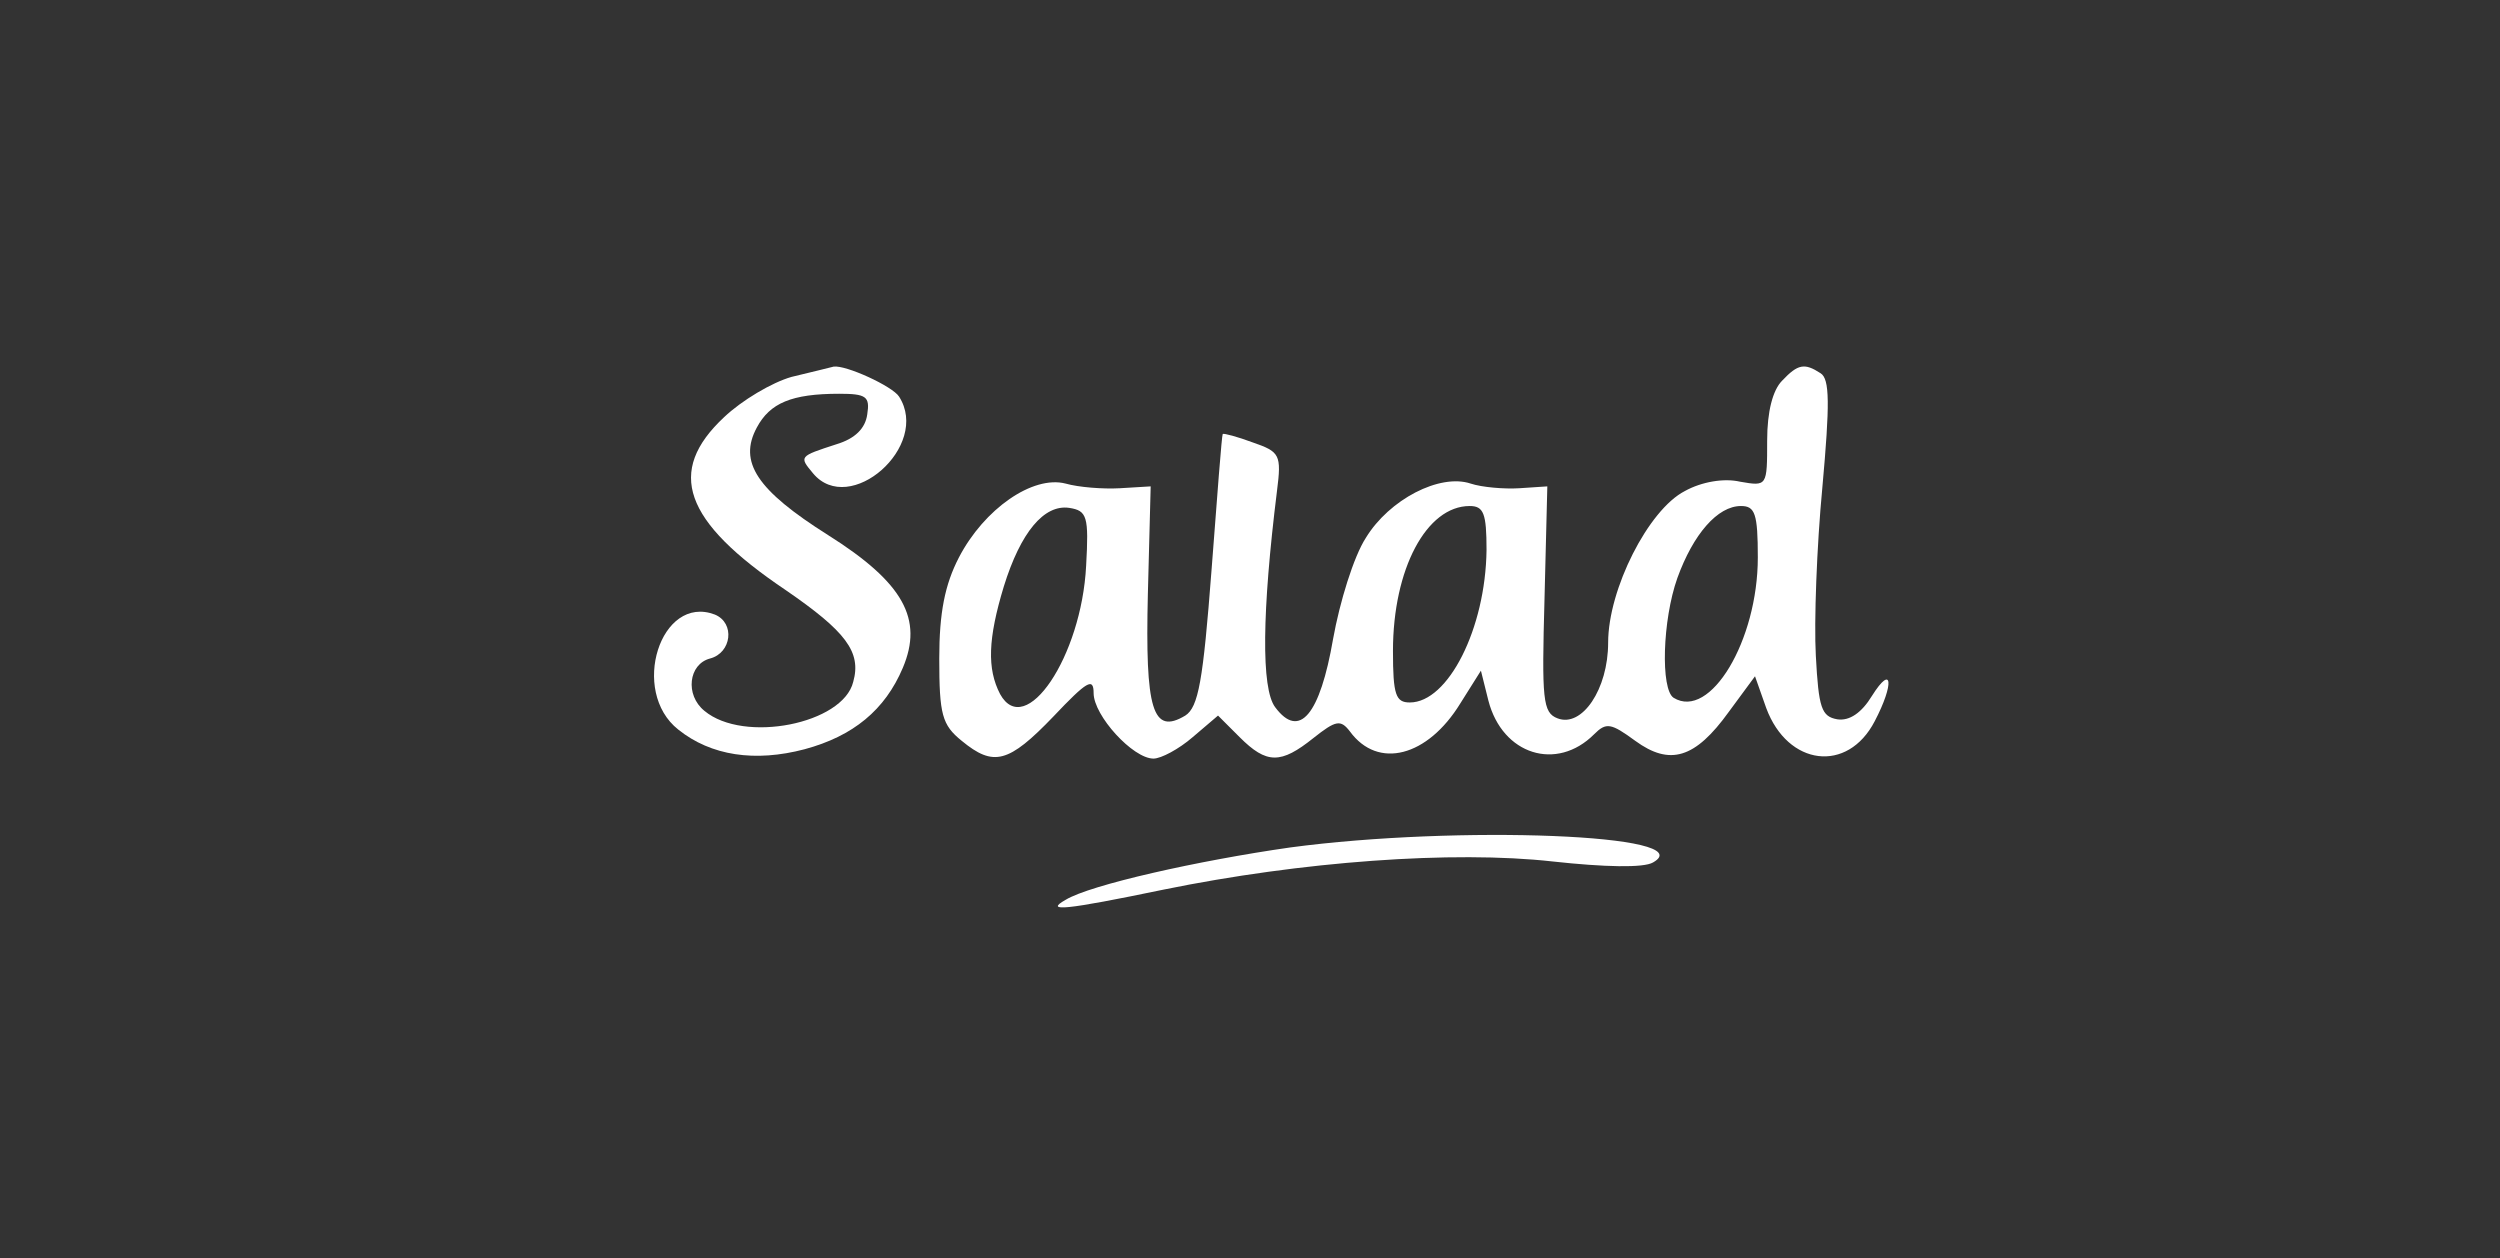 <svg width="469" height="236" viewBox="0 0 469 236" fill="none" xmlns="http://www.w3.org/2000/svg">
<rect x="0" y="0" width="469" height="236" fill="#333333" stroke="none"/>
<path d="M148.481 70.71C144.795 71.763 139.177 75.098 135.845 78.257C124.961 88.435 128.12 97.737 147.428 110.723C158.658 118.445 161.644 122.306 160.064 127.922C158.132 135.819 139.53 139.505 132.159 133.362C128.474 130.379 129.173 124.587 133.212 123.534C137.251 122.482 137.951 116.866 134.092 115.286C123.908 111.425 118.123 129.677 127.247 136.872C133.386 141.786 141.636 143.014 150.94 140.558C160.064 138.101 166.029 133.187 169.368 125.29C173.227 116.164 169.541 109.319 155.325 100.369C141.989 91.945 138.477 86.68 141.989 80.187C144.442 75.624 148.481 73.87 157.432 73.87C162.523 73.87 163.223 74.396 162.697 77.73C162.344 80.362 160.417 82.293 156.905 83.346C149.887 85.627 149.887 85.627 152.519 88.787C159.364 97.035 174.627 83.697 168.662 74.396C167.435 72.465 158.658 68.429 156.378 68.78C155.678 68.956 152.166 69.833 148.481 70.71Z" fill="white"/>
<path d="M334.331 71.412C332.572 73.168 331.519 77.204 331.519 82.644C331.519 91.244 331.519 91.244 326.434 90.366C323.448 89.664 319.236 90.366 316.077 92.121C309.232 95.631 301.688 110.548 301.688 120.551C301.688 129.326 296.776 136.521 292.211 134.766C289.405 133.713 289.225 131.257 289.751 112.303L290.278 91.244L285.013 91.594C282.207 91.77 277.995 91.419 275.889 90.717C270.097 88.787 260.62 93.701 256.235 100.896C253.949 104.406 251.316 113.005 250.09 119.849C247.637 134.065 243.772 138.803 239.213 132.66C236.58 129.151 236.754 114.76 239.56 92.121C240.439 85.277 240.086 84.751 235.001 82.995C232.189 81.943 229.556 81.24 229.383 81.416C229.209 81.591 228.33 93.174 227.277 107.038C225.697 127.746 224.817 132.66 222.364 134.24C216.22 137.925 214.814 133.187 215.34 111.426L215.867 91.244L210.075 91.594C206.916 91.77 202.357 91.419 199.898 90.717C193.76 89.138 184.629 95.455 179.891 104.581C177.258 109.67 176.205 114.936 176.205 123.535C176.205 134.065 176.732 135.995 180.417 138.978C186.388 143.892 189.194 143.191 197.619 134.416C203.937 127.746 205.163 127.045 205.163 130.028C205.163 134.24 212.534 142.313 216.393 142.313C217.799 142.313 221.132 140.558 223.764 138.277L228.503 134.24L232.542 138.277C237.633 143.366 240.266 143.366 246.404 138.452C250.616 135.118 251.496 134.942 253.249 137.224C258.514 144.419 267.818 141.962 273.956 131.959L277.821 125.816L279.221 131.432C281.854 141.611 292.037 144.77 299.055 137.75C301.335 135.468 302.214 135.644 306.773 138.978C313.271 143.717 318.01 142.313 324.328 133.538L329.24 126.869L331.346 132.836C335.384 143.717 346.614 145.121 351.7 135.293C355.385 128.273 355.039 124.412 351.174 130.554C349.247 133.713 346.961 135.293 344.682 134.942C341.702 134.416 341.176 132.836 340.65 123.009C340.296 116.69 340.823 102.475 341.876 91.419C343.282 75.8 343.282 71.062 341.523 70.009C338.543 68.078 337.311 68.254 334.331 71.412ZM203.757 106.161C202.884 123.184 192.354 138.803 187.615 130.204C185.156 125.465 185.335 119.849 188.315 110.022C191.474 99.843 195.866 94.578 200.604 95.28C203.937 95.807 204.284 96.86 203.757 106.161ZM278.874 103.177C278.695 117.919 271.677 131.783 264.479 131.783C261.846 131.783 261.32 130.379 261.32 122.131C261.32 106.687 267.638 94.929 275.715 94.929C278.348 94.929 278.874 96.333 278.874 103.177ZM329.766 104.581C329.766 120.201 320.816 135.118 313.971 130.906C311.512 129.326 311.865 116.339 314.671 108.442C317.656 100.194 322.222 94.929 326.607 94.929C329.24 94.929 329.766 96.333 329.766 104.581Z" fill="white"/>
<path d="M242.021 158.986C224.825 161.442 204.465 166.005 199.9 168.813C195.867 171.095 199.726 170.744 218.328 166.883C244.127 161.618 272.558 159.512 291.333 161.618C300.99 162.671 308.361 162.847 310.114 161.793C319.418 156.528 273.432 154.774 242.021 158.986Z" fill="white"/>
</svg>
